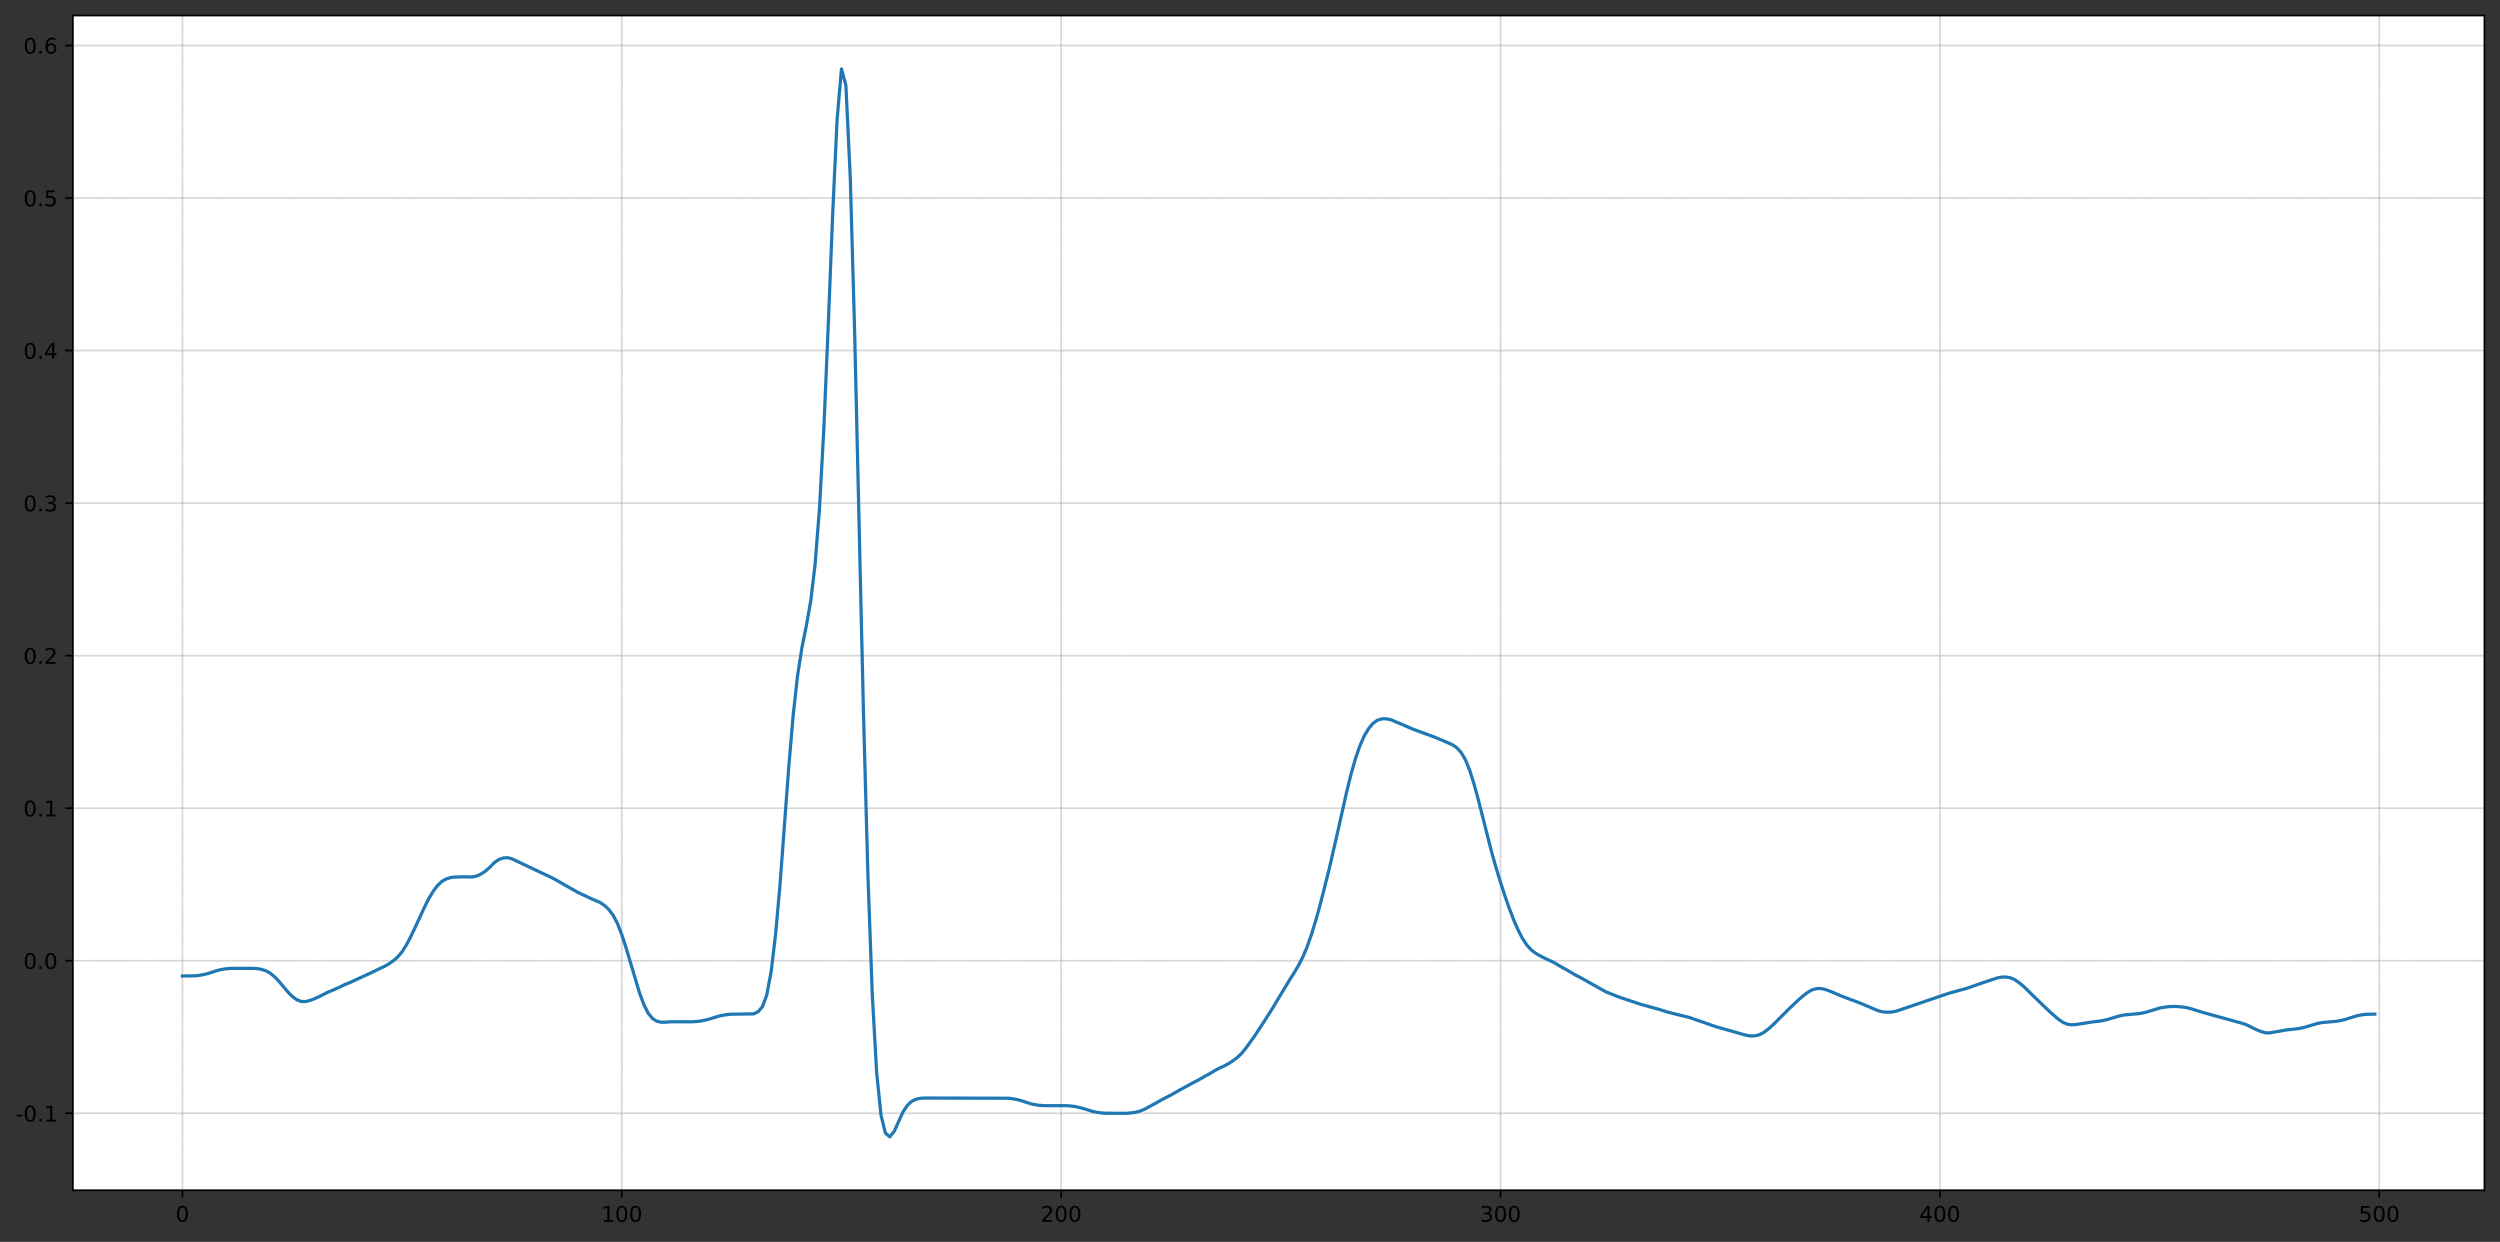 <?xml version="1.0" encoding="utf-8" standalone="no"?>
<!DOCTYPE svg PUBLIC "-//W3C//DTD SVG 1.1//EN"
  "http://www.w3.org/Graphics/SVG/1.1/DTD/svg11.dtd">
<!-- Created with matplotlib (https://matplotlib.org/) -->
<svg height="574.678pt" version="1.1" viewBox="0 0 1156.911 574.678" width="1156.911pt" xmlns="http://www.w3.org/2000/svg" xmlns:xlink="http://www.w3.org/1999/xlink">
 <rect x="0" y="0" width="1156.911" height="574.678" fill="#333333" stroke="none"/>
 <defs>
  <style type="text/css">*{stroke-linecap:butt;stroke-linejoin:round;}</style>
 </defs>
 <g id="figure_1">
  <g id="patch_1">
   <path d="M 0 574.678 
L 1156.911 574.678 
L 1156.911 0 
L 0 0 
z
" style="fill:none;"/>
  </g>
  <g id="axes_1">
   <g id="patch_2">
    <path d="M 33.711 550.8 
L 1149.711 550.8 
L 1149.711 7.2 
L 33.711 7.2 
z
" style="fill:#ffffff;"/>
   </g>
   <g id="matplotlib.axis_1">
    <g id="xtick_1">
     <g id="line2d_1">
      <path clip-path="url(#p490253237a)" d="M 84.438 550.8 
L 84.438 7.2 
" style="fill:none;stroke:#b0b0b0;stroke-dasharray:0.08,0.08;stroke-dashoffset:0;stroke-width:0.8;"/>
     </g>
     <g id="line2d_2">
      <defs>
       <path d="M 0 0 
L 0 3.5 
" id="mb9034dcf2a" style="stroke:#000000;stroke-width:0.8;"/>
      </defs>
      <g>
       <use style="stroke:#000000;stroke-width:0.8;" x="84.438" xlink:href="#mb9034dcf2a" y="550.8"/>
      </g>
     </g>
     <g id="text_1">
      <!-- 0 -->
      <g transform="translate(81.257 565.398)scale(0.1 -0.1)">
       <defs>
        <path d="M 31.781 66.406 
Q 24.172 66.406 20.328 58.906 
Q 16.5 51.422 16.5 36.375 
Q 16.5 21.391 20.328 13.891 
Q 24.172 6.391 31.781 6.391 
Q 39.453 6.391 43.281 13.891 
Q 47.125 21.391 47.125 36.375 
Q 47.125 51.422 43.281 58.906 
Q 39.453 66.406 31.781 66.406 
z
M 31.781 74.219 
Q 44.047 74.219 50.516 64.516 
Q 56.984 54.828 56.984 36.375 
Q 56.984 17.969 50.516 8.266 
Q 44.047 -1.422 31.781 -1.422 
Q 19.531 -1.422 13.062 8.266 
Q 6.594 17.969 6.594 36.375 
Q 6.594 54.828 13.062 64.516 
Q 19.531 74.219 31.781 74.219 
z
" id="DejaVuSans-48"/>
       </defs>
       <use xlink:href="#DejaVuSans-48"/>
      </g>
     </g>
    </g>
    <g id="xtick_2">
     <g id="line2d_3">
      <path clip-path="url(#p490253237a)" d="M 287.754 550.8 
L 287.754 7.2 
" style="fill:none;stroke:#b0b0b0;stroke-dasharray:0.08,0.08;stroke-dashoffset:0;stroke-width:0.8;"/>
     </g>
     <g id="line2d_4">
      <g>
       <use style="stroke:#000000;stroke-width:0.8;" x="287.754" xlink:href="#mb9034dcf2a" y="550.8"/>
      </g>
     </g>
     <g id="text_2">
      <!-- 100 -->
      <g transform="translate(278.21 565.398)scale(0.1 -0.1)">
       <defs>
        <path d="M 12.406 8.297 
L 28.516 8.297 
L 28.516 63.922 
L 10.984 60.406 
L 10.984 69.391 
L 28.422 72.906 
L 38.281 72.906 
L 38.281 8.297 
L 54.391 8.297 
L 54.391 0 
L 12.406 0 
z
" id="DejaVuSans-49"/>
       </defs>
       <use xlink:href="#DejaVuSans-49"/>
       <use x="63.623" xlink:href="#DejaVuSans-48"/>
       <use x="127.246" xlink:href="#DejaVuSans-48"/>
      </g>
     </g>
    </g>
    <g id="xtick_3">
     <g id="line2d_5">
      <path clip-path="url(#p490253237a)" d="M 491.07 550.8 
L 491.07 7.2 
" style="fill:none;stroke:#b0b0b0;stroke-dasharray:0.08,0.08;stroke-dashoffset:0;stroke-width:0.8;"/>
     </g>
     <g id="line2d_6">
      <g>
       <use style="stroke:#000000;stroke-width:0.8;" x="491.07" xlink:href="#mb9034dcf2a" y="550.8"/>
      </g>
     </g>
     <g id="text_3">
      <!-- 200 -->
      <g transform="translate(481.526 565.398)scale(0.1 -0.1)">
       <defs>
        <path d="M 19.188 8.297 
L 53.609 8.297 
L 53.609 0 
L 7.328 0 
L 7.328 8.297 
Q 12.938 14.109 22.625 23.891 
Q 32.328 33.688 34.812 36.531 
Q 39.547 41.844 41.422 45.531 
Q 43.312 49.219 43.312 52.781 
Q 43.312 58.594 39.234 62.25 
Q 35.156 65.922 28.609 65.922 
Q 23.969 65.922 18.812 64.312 
Q 13.672 62.703 7.812 59.422 
L 7.812 69.391 
Q 13.766 71.781 18.938 73 
Q 24.125 74.219 28.422 74.219 
Q 39.75 74.219 46.484 68.547 
Q 53.219 62.891 53.219 53.422 
Q 53.219 48.922 51.531 44.891 
Q 49.859 40.875 45.406 35.406 
Q 44.188 33.984 37.641 27.219 
Q 31.109 20.453 19.188 8.297 
z
" id="DejaVuSans-50"/>
       </defs>
       <use xlink:href="#DejaVuSans-50"/>
       <use x="63.623" xlink:href="#DejaVuSans-48"/>
       <use x="127.246" xlink:href="#DejaVuSans-48"/>
      </g>
     </g>
    </g>
    <g id="xtick_4">
     <g id="line2d_7">
      <path clip-path="url(#p490253237a)" d="M 694.385 550.8 
L 694.385 7.2 
" style="fill:none;stroke:#b0b0b0;stroke-dasharray:0.08,0.08;stroke-dashoffset:0;stroke-width:0.8;"/>
     </g>
     <g id="line2d_8">
      <g>
       <use style="stroke:#000000;stroke-width:0.8;" x="694.385" xlink:href="#mb9034dcf2a" y="550.8"/>
      </g>
     </g>
     <g id="text_4">
      <!-- 300 -->
      <g transform="translate(684.842 565.398)scale(0.1 -0.1)">
       <defs>
        <path d="M 40.578 39.312 
Q 47.656 37.797 51.625 33 
Q 55.609 28.219 55.609 21.188 
Q 55.609 10.406 48.188 4.484 
Q 40.766 -1.422 27.094 -1.422 
Q 22.516 -1.422 17.656 -0.516 
Q 12.797 0.391 7.625 2.203 
L 7.625 11.719 
Q 11.719 9.328 16.594 8.109 
Q 21.484 6.891 26.812 6.891 
Q 36.078 6.891 40.938 10.547 
Q 45.797 14.203 45.797 21.188 
Q 45.797 27.641 41.281 31.266 
Q 36.766 34.906 28.719 34.906 
L 20.219 34.906 
L 20.219 43.016 
L 29.109 43.016 
Q 36.375 43.016 40.234 45.922 
Q 44.094 48.828 44.094 54.297 
Q 44.094 59.906 40.109 62.906 
Q 36.141 65.922 28.719 65.922 
Q 24.656 65.922 20.016 65.031 
Q 15.375 64.156 9.812 62.312 
L 9.812 71.094 
Q 15.438 72.656 20.344 73.438 
Q 25.25 74.219 29.594 74.219 
Q 40.828 74.219 47.359 69.109 
Q 53.906 64.016 53.906 55.328 
Q 53.906 49.266 50.438 45.094 
Q 46.969 40.922 40.578 39.312 
z
" id="DejaVuSans-51"/>
       </defs>
       <use xlink:href="#DejaVuSans-51"/>
       <use x="63.623" xlink:href="#DejaVuSans-48"/>
       <use x="127.246" xlink:href="#DejaVuSans-48"/>
      </g>
     </g>
    </g>
    <g id="xtick_5">
     <g id="line2d_9">
      <path clip-path="url(#p490253237a)" d="M 897.701 550.8 
L 897.701 7.2 
" style="fill:none;stroke:#b0b0b0;stroke-dasharray:0.08,0.08;stroke-dashoffset:0;stroke-width:0.8;"/>
     </g>
     <g id="line2d_10">
      <g>
       <use style="stroke:#000000;stroke-width:0.8;" x="897.701" xlink:href="#mb9034dcf2a" y="550.8"/>
      </g>
     </g>
     <g id="text_5">
      <!-- 400 -->
      <g transform="translate(888.157 565.398)scale(0.1 -0.1)">
       <defs>
        <path d="M 37.797 64.312 
L 12.891 25.391 
L 37.797 25.391 
z
M 35.203 72.906 
L 47.609 72.906 
L 47.609 25.391 
L 58.016 25.391 
L 58.016 17.188 
L 47.609 17.188 
L 47.609 0 
L 37.797 0 
L 37.797 17.188 
L 4.891 17.188 
L 4.891 26.703 
z
" id="DejaVuSans-52"/>
       </defs>
       <use xlink:href="#DejaVuSans-52"/>
       <use x="63.623" xlink:href="#DejaVuSans-48"/>
       <use x="127.246" xlink:href="#DejaVuSans-48"/>
      </g>
     </g>
    </g>
    <g id="xtick_6">
     <g id="line2d_11">
      <path clip-path="url(#p490253237a)" d="M 1101.017 550.8 
L 1101.017 7.2 
" style="fill:none;stroke:#b0b0b0;stroke-dasharray:0.08,0.08;stroke-dashoffset:0;stroke-width:0.8;"/>
     </g>
     <g id="line2d_12">
      <g>
       <use style="stroke:#000000;stroke-width:0.8;" x="1101.017" xlink:href="#mb9034dcf2a" y="550.8"/>
      </g>
     </g>
     <g id="text_6">
      <!-- 500 -->
      <g transform="translate(1091.473 565.398)scale(0.1 -0.1)">
       <defs>
        <path d="M 10.797 72.906 
L 49.516 72.906 
L 49.516 64.594 
L 19.828 64.594 
L 19.828 46.734 
Q 21.969 47.469 24.109 47.828 
Q 26.266 48.188 28.422 48.188 
Q 40.625 48.188 47.75 41.5 
Q 54.891 34.812 54.891 23.391 
Q 54.891 11.625 47.562 5.094 
Q 40.234 -1.422 26.906 -1.422 
Q 22.312 -1.422 17.547 -0.641 
Q 12.797 0.141 7.719 1.703 
L 7.719 11.625 
Q 12.109 9.234 16.797 8.062 
Q 21.484 6.891 26.703 6.891 
Q 35.156 6.891 40.078 11.328 
Q 45.016 15.766 45.016 23.391 
Q 45.016 31 40.078 35.438 
Q 35.156 39.891 26.703 39.891 
Q 22.75 39.891 18.812 39.016 
Q 14.891 38.141 10.797 36.281 
z
" id="DejaVuSans-53"/>
       </defs>
       <use xlink:href="#DejaVuSans-53"/>
       <use x="63.623" xlink:href="#DejaVuSans-48"/>
       <use x="127.246" xlink:href="#DejaVuSans-48"/>
      </g>
     </g>
    </g>
   </g>
   <g id="matplotlib.axis_2">
    <g id="ytick_1">
     <g id="line2d_13">
      <path clip-path="url(#p490253237a)" d="M 33.711 515.191 
L 1149.711 515.191 
" style="fill:none;stroke:#b0b0b0;stroke-dasharray:0.08,0.08;stroke-dashoffset:0;stroke-width:0.8;"/>
     </g>
     <g id="line2d_14">
      <defs>
       <path d="M 0 0 
L -3.5 0 
" id="m6f09fe0483" style="stroke:#000000;stroke-width:0.8;"/>
      </defs>
      <g>
       <use style="stroke:#000000;stroke-width:0.8;" x="33.711" xlink:href="#m6f09fe0483" y="515.191"/>
      </g>
     </g>
     <g id="text_7">
      <!-- -0.1 -->
      <g transform="translate(7.2 518.991)scale(0.1 -0.1)">
       <defs>
        <path d="M 4.891 31.391 
L 31.203 31.391 
L 31.203 23.391 
L 4.891 23.391 
z
" id="DejaVuSans-45"/>
        <path d="M 10.688 12.406 
L 21 12.406 
L 21 0 
L 10.688 0 
z
" id="DejaVuSans-46"/>
       </defs>
       <use xlink:href="#DejaVuSans-45"/>
       <use x="36.084" xlink:href="#DejaVuSans-48"/>
       <use x="99.707" xlink:href="#DejaVuSans-46"/>
       <use x="131.494" xlink:href="#DejaVuSans-49"/>
      </g>
     </g>
    </g>
    <g id="ytick_2">
     <g id="line2d_15">
      <path clip-path="url(#p490253237a)" d="M 33.711 444.598 
L 1149.711 444.598 
" style="fill:none;stroke:#b0b0b0;stroke-dasharray:0.08,0.08;stroke-dashoffset:0;stroke-width:0.8;"/>
     </g>
     <g id="line2d_16">
      <g>
       <use style="stroke:#000000;stroke-width:0.8;" x="33.711" xlink:href="#m6f09fe0483" y="444.598"/>
      </g>
     </g>
     <g id="text_8">
      <!-- 0.0 -->
      <g transform="translate(10.808 448.397)scale(0.1 -0.1)">
       <use xlink:href="#DejaVuSans-48"/>
       <use x="63.623" xlink:href="#DejaVuSans-46"/>
       <use x="95.41" xlink:href="#DejaVuSans-48"/>
      </g>
     </g>
    </g>
    <g id="ytick_3">
     <g id="line2d_17">
      <path clip-path="url(#p490253237a)" d="M 33.711 374.005 
L 1149.711 374.005 
" style="fill:none;stroke:#b0b0b0;stroke-dasharray:0.08,0.08;stroke-dashoffset:0;stroke-width:0.8;"/>
     </g>
     <g id="line2d_18">
      <g>
       <use style="stroke:#000000;stroke-width:0.8;" x="33.711" xlink:href="#m6f09fe0483" y="374.005"/>
      </g>
     </g>
     <g id="text_9">
      <!-- 0.1 -->
      <g transform="translate(10.808 377.804)scale(0.1 -0.1)">
       <use xlink:href="#DejaVuSans-48"/>
       <use x="63.623" xlink:href="#DejaVuSans-46"/>
       <use x="95.41" xlink:href="#DejaVuSans-49"/>
      </g>
     </g>
    </g>
    <g id="ytick_4">
     <g id="line2d_19">
      <path clip-path="url(#p490253237a)" d="M 33.711 303.411 
L 1149.711 303.411 
" style="fill:none;stroke:#b0b0b0;stroke-dasharray:0.08,0.08;stroke-dashoffset:0;stroke-width:0.8;"/>
     </g>
     <g id="line2d_20">
      <g>
       <use style="stroke:#000000;stroke-width:0.8;" x="33.711" xlink:href="#m6f09fe0483" y="303.411"/>
      </g>
     </g>
     <g id="text_10">
      <!-- 0.2 -->
      <g transform="translate(10.808 307.21)scale(0.1 -0.1)">
       <use xlink:href="#DejaVuSans-48"/>
       <use x="63.623" xlink:href="#DejaVuSans-46"/>
       <use x="95.41" xlink:href="#DejaVuSans-50"/>
      </g>
     </g>
    </g>
    <g id="ytick_5">
     <g id="line2d_21">
      <path clip-path="url(#p490253237a)" d="M 33.711 232.818 
L 1149.711 232.818 
" style="fill:none;stroke:#b0b0b0;stroke-dasharray:0.08,0.08;stroke-dashoffset:0;stroke-width:0.8;"/>
     </g>
     <g id="line2d_22">
      <g>
       <use style="stroke:#000000;stroke-width:0.8;" x="33.711" xlink:href="#m6f09fe0483" y="232.818"/>
      </g>
     </g>
     <g id="text_11">
      <!-- 0.3 -->
      <g transform="translate(10.808 236.617)scale(0.1 -0.1)">
       <use xlink:href="#DejaVuSans-48"/>
       <use x="63.623" xlink:href="#DejaVuSans-46"/>
       <use x="95.41" xlink:href="#DejaVuSans-51"/>
      </g>
     </g>
    </g>
    <g id="ytick_6">
     <g id="line2d_23">
      <path clip-path="url(#p490253237a)" d="M 33.711 162.224 
L 1149.711 162.224 
" style="fill:none;stroke:#b0b0b0;stroke-dasharray:0.08,0.08;stroke-dashoffset:0;stroke-width:0.8;"/>
     </g>
     <g id="line2d_24">
      <g>
       <use style="stroke:#000000;stroke-width:0.8;" x="33.711" xlink:href="#m6f09fe0483" y="162.224"/>
      </g>
     </g>
     <g id="text_12">
      <!-- 0.4 -->
      <g transform="translate(10.808 166.024)scale(0.1 -0.1)">
       <use xlink:href="#DejaVuSans-48"/>
       <use x="63.623" xlink:href="#DejaVuSans-46"/>
       <use x="95.41" xlink:href="#DejaVuSans-52"/>
      </g>
     </g>
    </g>
    <g id="ytick_7">
     <g id="line2d_25">
      <path clip-path="url(#p490253237a)" d="M 33.711 91.631 
L 1149.711 91.631 
" style="fill:none;stroke:#b0b0b0;stroke-dasharray:0.08,0.08;stroke-dashoffset:0;stroke-width:0.8;"/>
     </g>
     <g id="line2d_26">
      <g>
       <use style="stroke:#000000;stroke-width:0.8;" x="33.711" xlink:href="#m6f09fe0483" y="91.631"/>
      </g>
     </g>
     <g id="text_13">
      <!-- 0.5 -->
      <g transform="translate(10.808 95.43)scale(0.1 -0.1)">
       <use xlink:href="#DejaVuSans-48"/>
       <use x="63.623" xlink:href="#DejaVuSans-46"/>
       <use x="95.41" xlink:href="#DejaVuSans-53"/>
      </g>
     </g>
    </g>
    <g id="ytick_8">
     <g id="line2d_27">
      <path clip-path="url(#p490253237a)" d="M 33.711 21.038 
L 1149.711 21.038 
" style="fill:none;stroke:#b0b0b0;stroke-dasharray:0.08,0.08;stroke-dashoffset:0;stroke-width:0.8;"/>
     </g>
     <g id="line2d_28">
      <g>
       <use style="stroke:#000000;stroke-width:0.8;" x="33.711" xlink:href="#m6f09fe0483" y="21.038"/>
      </g>
     </g>
     <g id="text_14">
      <!-- 0.6 -->
      <g transform="translate(10.808 24.837)scale(0.1 -0.1)">
       <defs>
        <path d="M 33.016 40.375 
Q 26.375 40.375 22.484 35.828 
Q 18.609 31.297 18.609 23.391 
Q 18.609 15.531 22.484 10.953 
Q 26.375 6.391 33.016 6.391 
Q 39.656 6.391 43.531 10.953 
Q 47.406 15.531 47.406 23.391 
Q 47.406 31.297 43.531 35.828 
Q 39.656 40.375 33.016 40.375 
z
M 52.594 71.297 
L 52.594 62.312 
Q 48.875 64.062 45.094 64.984 
Q 41.312 65.922 37.594 65.922 
Q 27.828 65.922 22.672 59.328 
Q 17.531 52.734 16.797 39.406 
Q 19.672 43.656 24.016 45.922 
Q 28.375 48.188 33.594 48.188 
Q 44.578 48.188 50.953 41.516 
Q 57.328 34.859 57.328 23.391 
Q 57.328 12.156 50.688 5.359 
Q 44.047 -1.422 33.016 -1.422 
Q 20.359 -1.422 13.672 8.266 
Q 6.984 17.969 6.984 36.375 
Q 6.984 53.656 15.188 63.938 
Q 23.391 74.219 37.203 74.219 
Q 40.922 74.219 44.703 73.484 
Q 48.484 72.75 52.594 71.297 
z
" id="DejaVuSans-54"/>
       </defs>
       <use xlink:href="#DejaVuSans-48"/>
       <use x="63.623" xlink:href="#DejaVuSans-46"/>
       <use x="95.41" xlink:href="#DejaVuSans-54"/>
      </g>
     </g>
    </g>
   </g>
   <g id="line2d_29">
    <path clip-path="url(#p490253237a)" d="M 84.438 451.657 
L 90.538 451.573 
L 92.571 451.318 
L 94.604 450.923 
L 96.637 450.387 
L 100.703 449.059 
L 102.737 448.608 
L 104.77 448.297 
L 106.803 448.128 
L 112.902 448.128 
L 116.969 448.128 
L 119.002 448.241 
L 121.035 448.579 
L 123.068 449.257 
L 125.101 450.387 
L 127.135 452.081 
L 129.168 454.227 
L 133.234 459.055 
L 135.267 461.117 
L 137.3 462.613 
L 139.333 463.432 
L 141.367 463.489 
L 143.4 462.98 
L 145.433 462.218 
L 147.466 461.314 
L 151.532 459.253 
L 155.599 457.531 
L 159.665 455.582 
L 161.698 454.792 
L 171.864 450.104 
L 175.93 448.128 
L 177.963 447.196 
L 179.997 446.038 
L 182.03 444.598 
L 184.063 442.819 
L 186.096 440.419 
L 188.129 437.172 
L 190.162 433.303 
L 194.229 424.634 
L 196.262 420.144 
L 198.295 416.078 
L 200.328 412.661 
L 202.361 409.922 
L 204.394 407.946 
L 206.428 406.76 
L 208.461 406.139 
L 210.494 405.856 
L 214.56 405.772 
L 218.627 405.828 
L 220.66 405.376 
L 222.693 404.416 
L 224.726 403.061 
L 226.759 401.254 
L 228.792 399.164 
L 230.826 397.752 
L 232.859 397.046 
L 234.892 396.905 
L 236.925 397.442 
L 255.223 406.11 
L 257.257 407.183 
L 261.323 409.527 
L 267.422 412.972 
L 271.489 414.864 
L 273.522 415.852 
L 277.588 417.575 
L 279.621 418.902 
L 281.654 420.794 
L 283.688 423.448 
L 285.721 427.317 
L 287.754 432.569 
L 289.787 438.809 
L 295.887 459.31 
L 297.92 464.788 
L 299.953 468.854 
L 301.986 471.367 
L 304.019 472.609 
L 306.052 473.061 
L 308.086 473.033 
L 310.119 472.864 
L 314.185 472.835 
L 320.284 472.835 
L 322.318 472.722 
L 324.351 472.468 
L 326.384 472.073 
L 328.417 471.536 
L 332.483 470.266 
L 334.517 469.814 
L 336.55 469.503 
L 338.583 469.334 
L 348.749 469.193 
L 350.782 468.233 
L 352.815 465.889 
L 354.848 460.354 
L 356.881 449.455 
L 358.914 432.343 
L 360.948 409.584 
L 365.014 354.888 
L 367.047 331.056 
L 369.08 312.673 
L 371.113 299.656 
L 373.147 289.575 
L 375.18 278.111 
L 377.213 261.055 
L 379.246 235.02 
L 381.279 197.549 
L 383.312 149.913 
L 385.345 98.803 
L 387.379 55.261 
L 389.412 31.909 
L 391.445 39.477 
L 393.478 82.2 
L 395.511 154.262 
L 399.578 329.587 
L 401.611 404.162 
L 403.644 459.959 
L 405.677 496.357 
L 407.71 516.151 
L 409.743 524.368 
L 411.777 526.091 
L 413.81 523.55 
L 417.876 514.542 
L 419.909 511.52 
L 421.942 509.629 
L 423.975 508.64 
L 426.009 508.245 
L 428.042 508.132 
L 466.672 508.217 
L 468.705 508.471 
L 470.738 508.866 
L 472.771 509.403 
L 476.838 510.73 
L 478.871 511.182 
L 480.904 511.492 
L 482.937 511.662 
L 489.036 511.662 
L 493.103 511.662 
L 495.136 511.775 
L 497.169 512.029 
L 499.202 512.424 
L 501.235 512.961 
L 505.302 514.231 
L 507.335 514.683 
L 509.368 514.994 
L 511.401 515.163 
L 519.534 515.191 
L 521.567 515.163 
L 523.6 514.994 
L 525.633 514.683 
L 527.666 514.147 
L 529.7 513.299 
L 535.799 509.967 
L 537.832 508.81 
L 541.899 506.72 
L 545.965 504.405 
L 552.064 501.073 
L 554.098 500.056 
L 558.164 497.741 
L 560.197 496.639 
L 562.23 495.397 
L 564.263 494.296 
L 566.296 493.392 
L 568.33 492.319 
L 570.363 490.992 
L 572.396 489.524 
L 574.429 487.632 
L 576.462 485.147 
L 580.529 479.528 
L 584.595 473.344 
L 588.661 466.934 
L 596.794 453.464 
L 598.827 450.274 
L 600.86 446.829 
L 602.893 442.875 
L 604.926 438.075 
L 606.96 432.258 
L 608.993 425.594 
L 611.026 418.281 
L 615.092 402.157 
L 619.159 384.396 
L 623.225 366.296 
L 625.258 358.079 
L 627.291 350.963 
L 629.324 345.09 
L 631.358 340.487 
L 633.391 337.098 
L 635.424 334.698 
L 637.457 333.258 
L 639.49 332.665 
L 641.523 332.637 
L 643.556 333.032 
L 649.656 335.602 
L 653.722 337.381 
L 663.888 341.108 
L 672.021 344.581 
L 674.054 345.937 
L 676.087 348.139 
L 678.12 351.528 
L 680.153 356.526 
L 682.186 363.048 
L 684.22 370.531 
L 690.319 394.505 
L 692.352 401.677 
L 694.385 408.341 
L 696.419 414.582 
L 698.452 420.399 
L 700.485 425.707 
L 702.518 430.366 
L 704.551 434.291 
L 706.584 437.369 
L 708.617 439.6 
L 710.651 441.125 
L 712.684 442.311 
L 714.717 443.355 
L 718.783 445.247 
L 722.85 447.648 
L 724.883 448.749 
L 728.949 451.149 
L 730.982 452.166 
L 743.181 458.999 
L 749.281 461.427 
L 759.446 464.816 
L 767.579 467.047 
L 771.645 468.346 
L 781.811 470.859 
L 794.01 475.094 
L 808.242 479.132 
L 810.275 479.415 
L 812.308 479.33 
L 814.342 478.765 
L 816.375 477.664 
L 818.408 476.139 
L 820.441 474.304 
L 828.574 466.199 
L 832.64 462.359 
L 834.673 460.637 
L 836.706 459.112 
L 838.74 458.011 
L 840.773 457.446 
L 842.806 457.474 
L 844.839 457.954 
L 846.872 458.688 
L 852.972 461.258 
L 861.104 464.308 
L 867.204 466.905 
L 869.237 467.753 
L 871.27 468.261 
L 873.303 468.43 
L 875.336 468.346 
L 877.37 467.978 
L 883.469 465.917 
L 901.767 459.677 
L 909.9 457.446 
L 918.033 454.622 
L 924.132 452.589 
L 926.165 452.194 
L 928.198 452.109 
L 930.232 452.448 
L 932.265 453.323 
L 934.298 454.679 
L 936.331 456.345 
L 940.397 460.326 
L 948.53 468.176 
L 952.596 471.706 
L 954.63 473.089 
L 956.663 473.965 
L 958.696 474.247 
L 960.729 474.106 
L 968.862 472.835 
L 970.895 472.638 
L 972.928 472.327 
L 974.961 471.875 
L 981.061 470.068 
L 983.094 469.673 
L 987.16 469.306 
L 989.193 469.136 
L 991.226 468.826 
L 993.259 468.374 
L 999.359 466.51 
L 1001.392 466.115 
L 1003.425 465.861 
L 1005.458 465.748 
L 1007.492 465.776 
L 1009.525 465.945 
L 1011.558 466.256 
L 1013.591 466.708 
L 1019.691 468.6 
L 1037.989 473.654 
L 1040.022 474.417 
L 1044.088 476.45 
L 1046.122 477.297 
L 1048.155 477.89 
L 1050.188 478.003 
L 1054.254 477.297 
L 1058.321 476.563 
L 1062.387 476.167 
L 1064.42 475.857 
L 1066.453 475.405 
L 1072.553 473.598 
L 1074.586 473.202 
L 1078.652 472.835 
L 1080.685 472.666 
L 1082.718 472.355 
L 1084.752 471.903 
L 1090.851 470.04 
L 1092.884 469.644 
L 1094.917 469.39 
L 1098.984 469.306 
L 1098.984 469.306 
" style="fill:none;stroke:#1f77b4;stroke-linecap:square;stroke-width:1.5;"/>
   </g>
   <g id="patch_3">
    <path d="M 33.711 550.8 
L 33.711 7.2 
" style="fill:none;stroke:#000000;stroke-linecap:square;stroke-linejoin:miter;stroke-width:0.8;"/>
   </g>
   <g id="patch_4">
    <path d="M 1149.711 550.8 
L 1149.711 7.2 
" style="fill:none;stroke:#000000;stroke-linecap:square;stroke-linejoin:miter;stroke-width:0.8;"/>
   </g>
   <g id="patch_5">
    <path d="M 33.711 550.8 
L 1149.711 550.8 
" style="fill:none;stroke:#000000;stroke-linecap:square;stroke-linejoin:miter;stroke-width:0.8;"/>
   </g>
   <g id="patch_6">
    <path d="M 33.711 7.2 
L 1149.711 7.2 
" style="fill:none;stroke:#000000;stroke-linecap:square;stroke-linejoin:miter;stroke-width:0.8;"/>
   </g>
  </g>
 </g>
 <defs>
  <clipPath id="p490253237a">
   <rect height="543.6" width="1116" x="33.711" y="7.2"/>
  </clipPath>
 </defs>
</svg>
